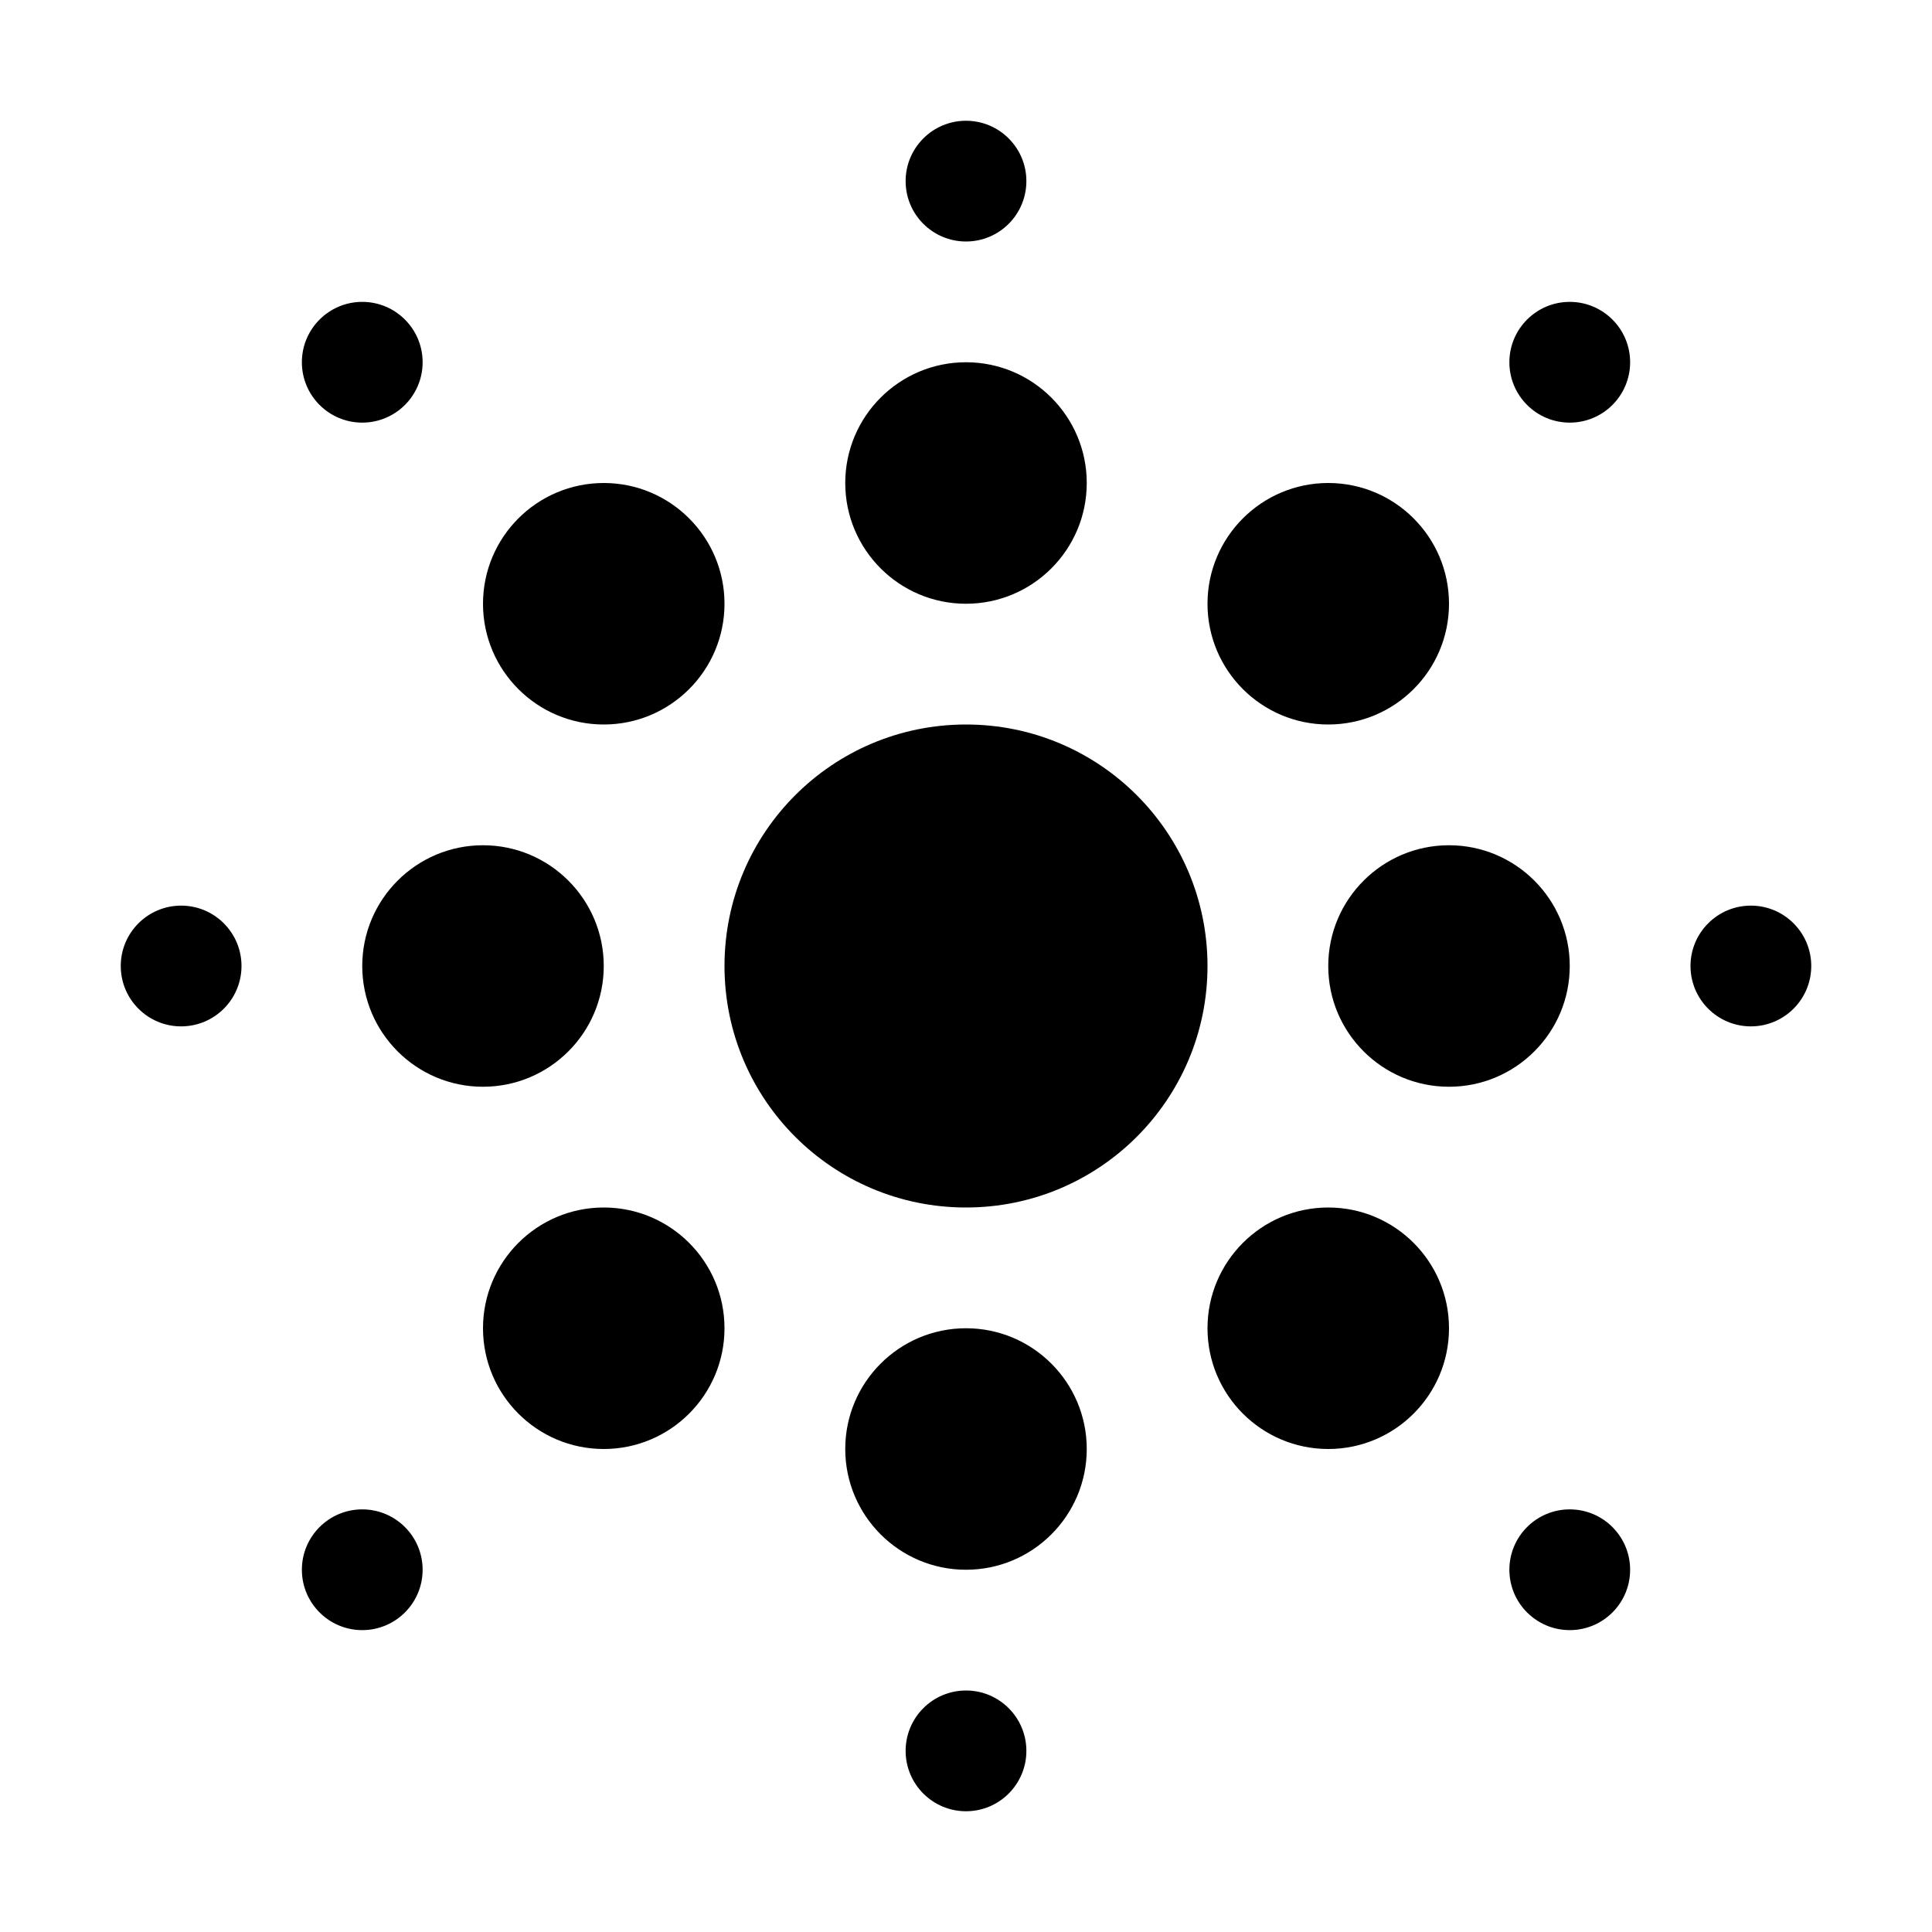 <svg xmlns="http://www.w3.org/2000/svg" viewBox="0 0 16 16">
<path d="M10 8c0 1.105-0.895 2-2 2s-2-0.895-2-2 0.895-2 2-2 2 0.895 2 2zM8 3c-0.552 0-1 0.448-1 1s0.448 1 1 1 1-0.448 1-1-0.448-1-1-1zM8 11c-0.552 0-1 0.448-1 1s0.448 1 1 1 1-0.448 1-1-0.448-1-1-1zM12 7c-0.552 0-1 0.448-1 1s0.448 1 1 1 1-0.448 1-1-0.448-1-1-1zM11 4c-0.552 0-1 0.448-1 1s0.448 1 1 1 1-0.448 1-1-0.448-1-1-1zM11 10c-0.552 0-1 0.448-1 1s0.448 1 1 1 1-0.448 1-1-0.448-1-1-1zM5 10c-0.552 0-1 0.448-1 1s0.448 1 1 1 1-0.448 1-1-0.448-1-1-1zM5 4c-0.552 0-1 0.448-1 1s0.448 1 1 1 1-0.448 1-1-0.448-1-1-1zM4 7c-0.552 0-1 0.448-1 1s0.448 1 1 1 1-0.448 1-1-0.448-1-1-1zM8 1c-0.276 0-0.5 0.224-0.5 0.5s0.224 0.5 0.5 0.5c0.276 0 0.5-0.224 0.5-0.5s-0.224-0.5-0.5-0.5zM8 14c-0.276 0-0.5 0.224-0.5 0.5s0.224 0.5 0.5 0.5c0.276 0 0.5-0.224 0.5-0.5s-0.224-0.5-0.5-0.5zM1.5 7.5c-0.276 0-0.5 0.224-0.5 0.5s0.224 0.5 0.5 0.5 0.5-0.224 0.5-0.5c0-0.276-0.224-0.5-0.5-0.5zM3 2.5c-0.276 0-0.5 0.224-0.5 0.5s0.224 0.5 0.5 0.5 0.5-0.224 0.5-0.5-0.224-0.5-0.5-0.5zM13 2.5c-0.276 0-0.5 0.224-0.5 0.5s0.224 0.5 0.5 0.5 0.5-0.224 0.5-0.5-0.224-0.5-0.5-0.5zM13 12.5c-0.276 0-0.5 0.224-0.5 0.5s0.224 0.5 0.5 0.5 0.5-0.224 0.5-0.5-0.224-0.5-0.5-0.5zM3 12.5c-0.276 0-0.5 0.224-0.5 0.5s0.224 0.5 0.5 0.5 0.5-0.224 0.5-0.5-0.224-0.5-0.5-0.5zM14.5 7.5c-0.276 0-0.5 0.224-0.5 0.5s0.224 0.5 0.5 0.5 0.5-0.224 0.5-0.5c0-0.276-0.224-0.5-0.5-0.5z"></path>
</svg>